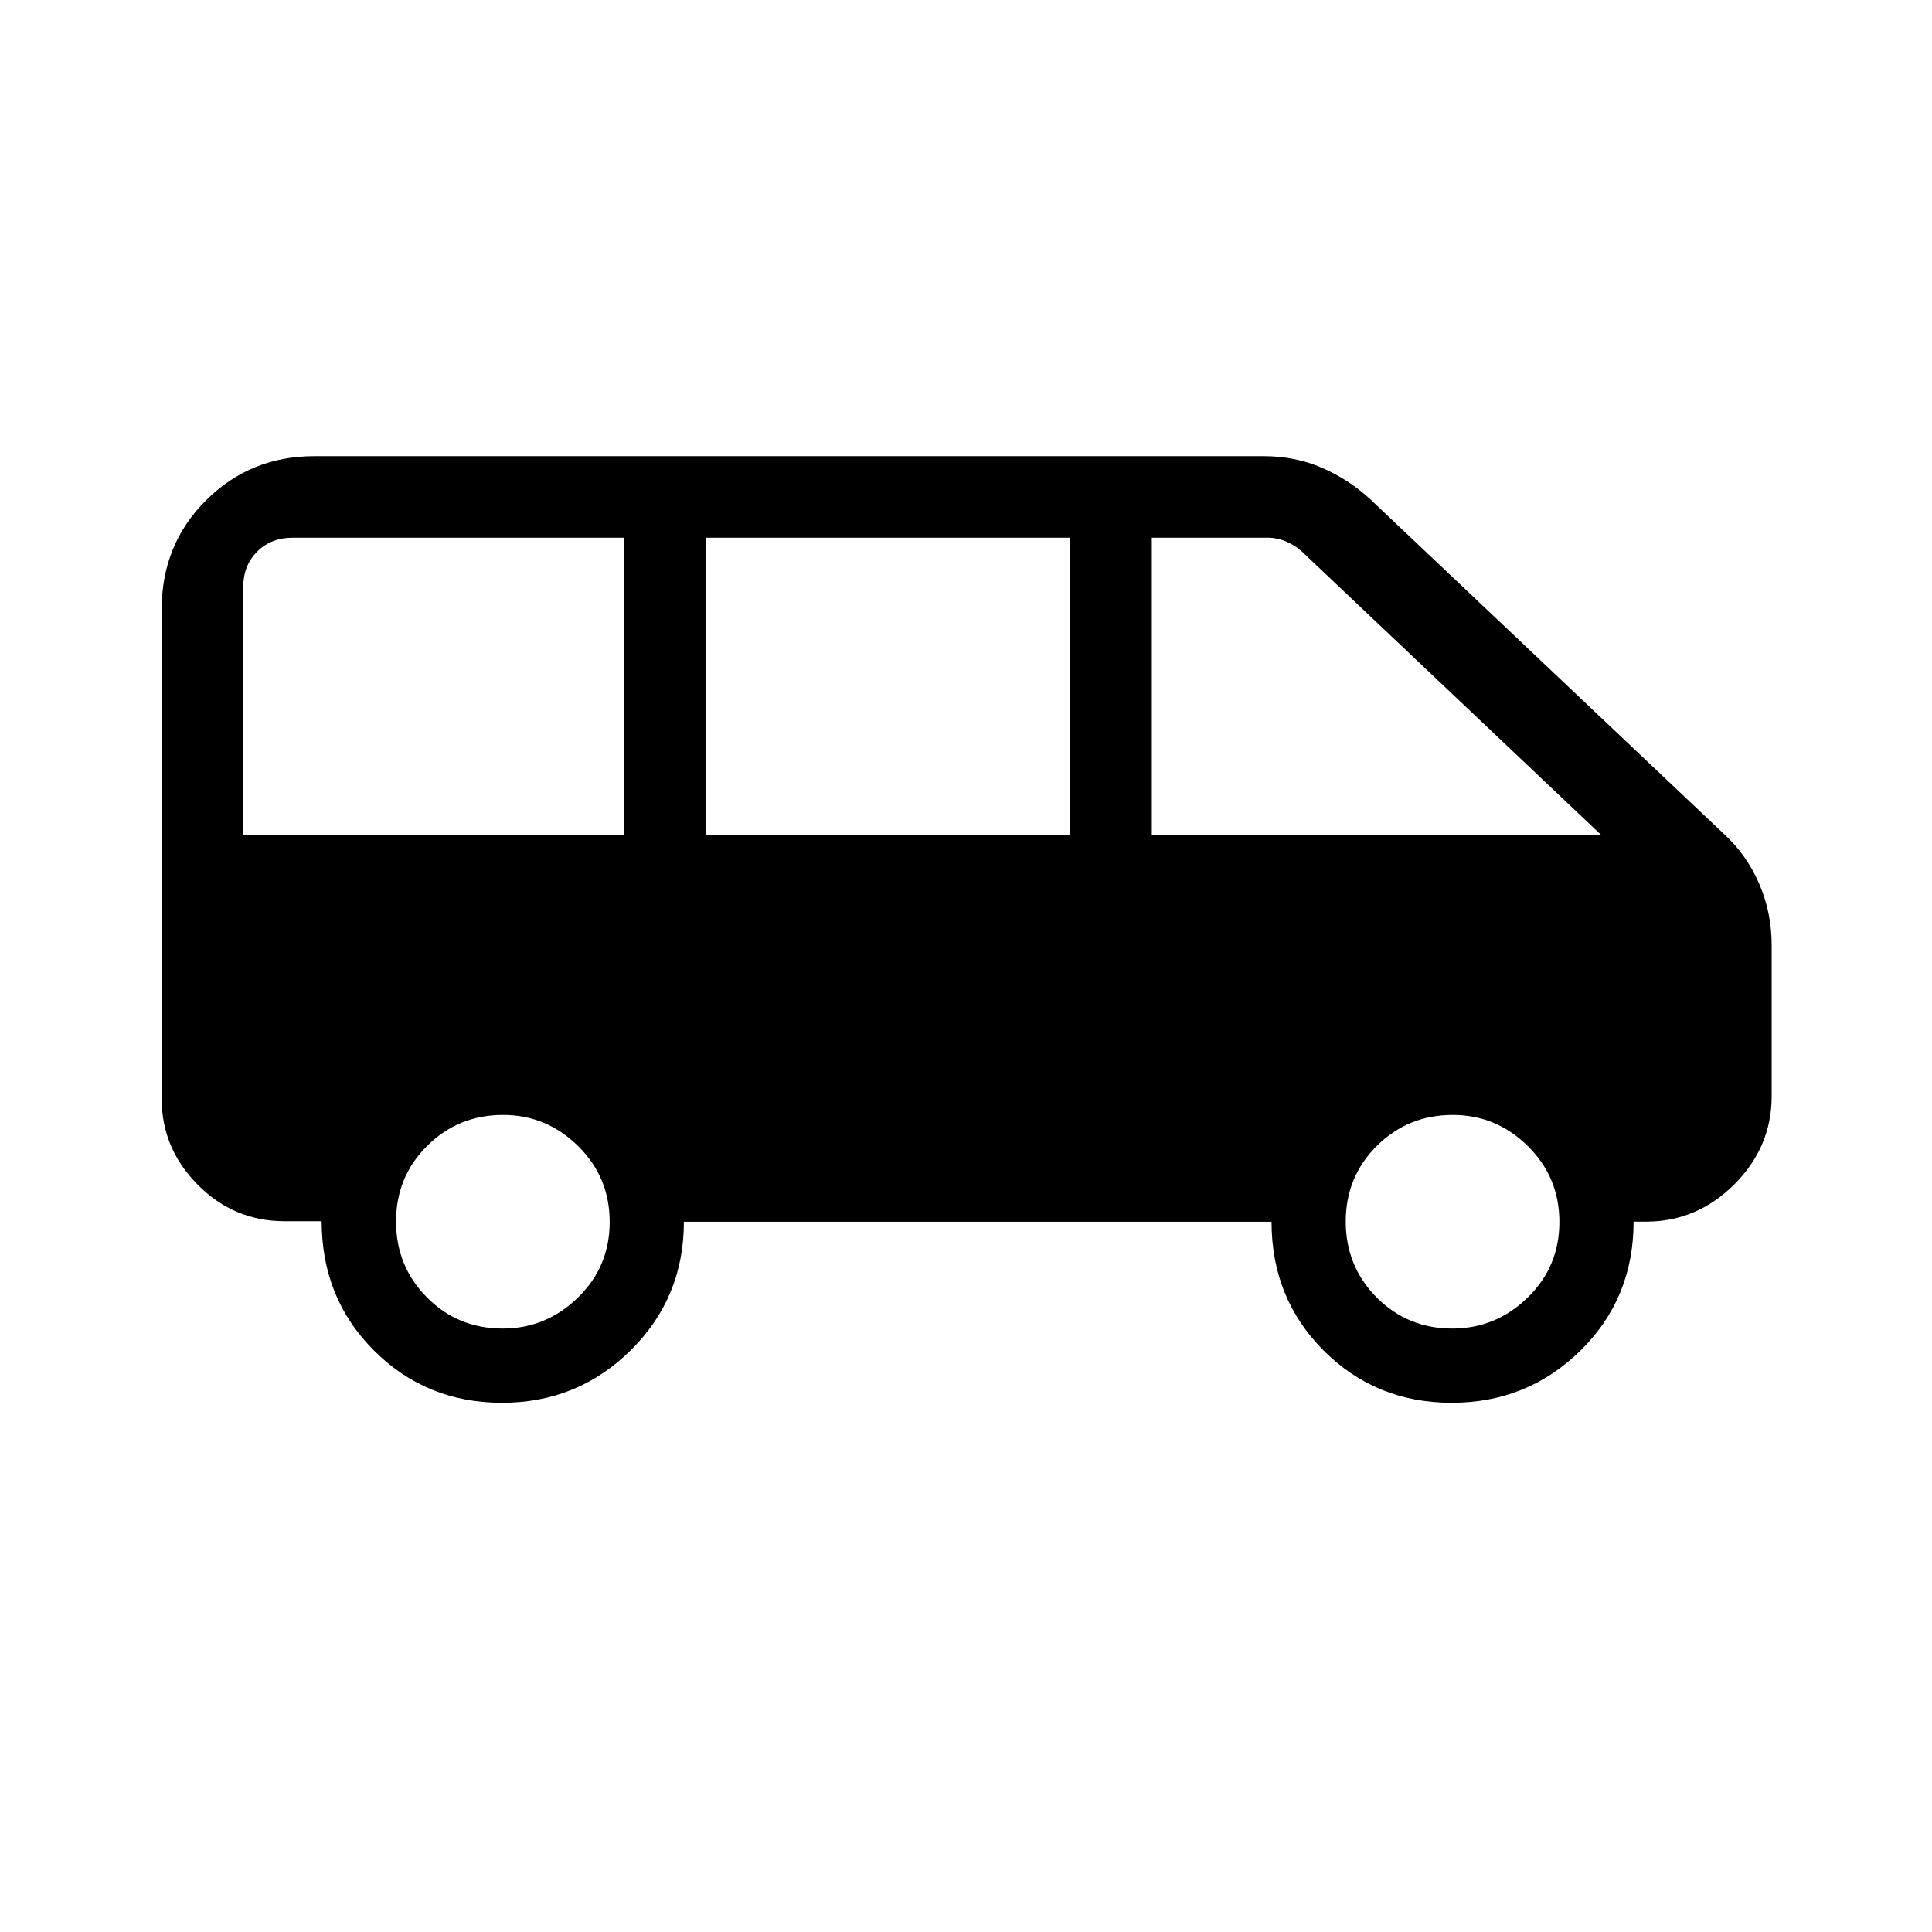 <svg xmlns="http://www.w3.org/2000/svg" height="40" viewBox="0 -960 960 960" width="40"><path d="M249.43-262.97q-37.64 0-63.62-25.98-25.98-25.98-25.98-64.24h-18.46q-25.13 0-43.08-18.08-17.96-18.07-17.96-42.78v-243.17q0-32.23 22.04-54.17 22.04-21.94 53.76-21.94h471.84q15.53 0 28.81 5.75t23.84 15.4l176.25 166.82q11.04 10.14 17.25 24.48 6.21 14.34 6.21 30.57v74.93q0 25.34-18.54 43.87-18.55 18.54-43.92 18.54h-6.15q0 38.12-26.38 64.06-26.38 25.94-64.01 25.94-37.64 0-63.57-25.91-25.94-25.9-25.94-64.04h-292q0 37.69-26.38 63.82-26.38 26.13-64.01 26.13Zm322.9-281.95h223.49L646.95-685.9q-3.33-3.07-7.82-5-4.49-1.92-9.1-1.92h-57.7v147.9Zm-221.74 0h181.23v-147.9H350.59v147.9Zm-229.74 0h189.23v-147.9H145.46q-10.77 0-17.69 6.92-6.92 6.93-6.92 17.69v123.29Zm128.91 245.07q21.57 0 37.38-15.35 15.81-15.36 15.81-37.61 0-22.24-15.69-37.72Q271.56-406 249.99-406q-22.25 0-37.72 15.36-15.48 15.36-15.48 37.6 0 22.25 15.36 37.72 15.36 15.47 37.61 15.47Zm471.89 0q21.58 0 37.39-15.35 15.81-15.36 15.81-37.61 0-22.24-15.7-37.72Q743.46-406 721.88-406q-22.24 0-37.71 15.36-15.48 15.36-15.48 37.6 0 22.25 15.36 37.72 15.36 15.47 37.6 15.47Z"/></svg>